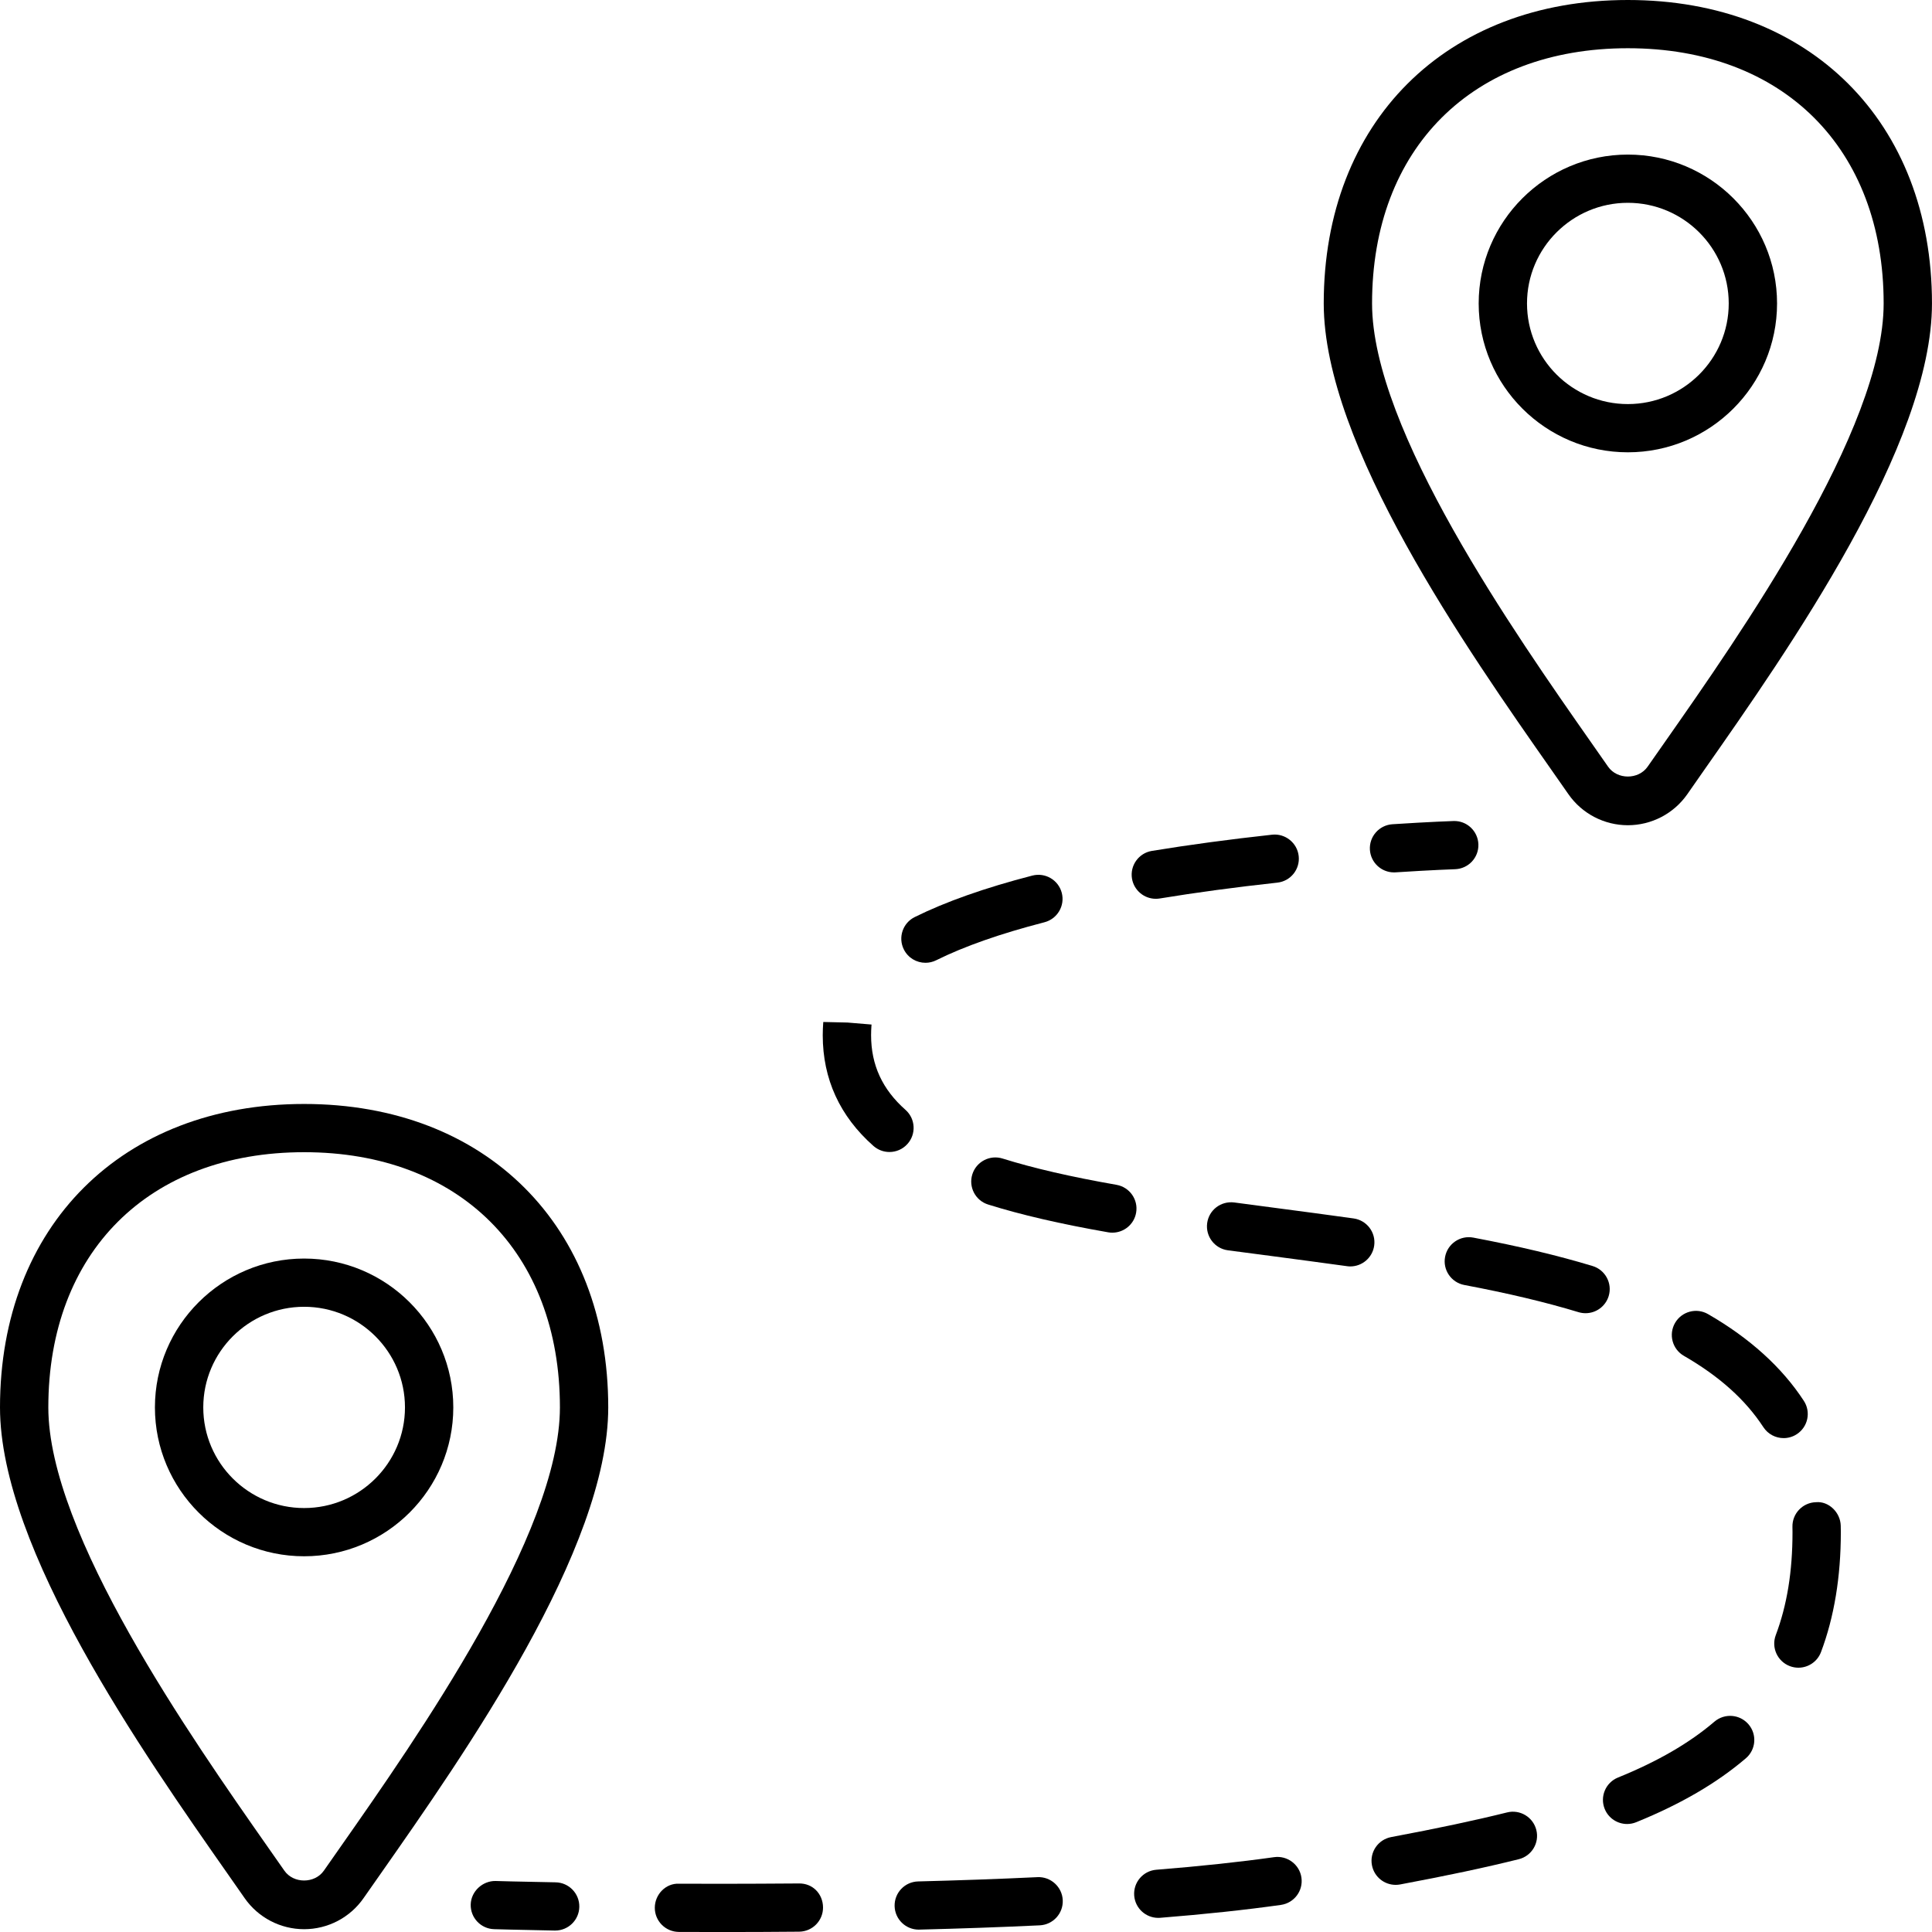 
<svg width="80px" height="80px" viewBox="0 0 80 80" version="1.1" xmlns="http://www.w3.org/2000/svg" xmlns:xlink="http://www.w3.org/1999/xlink">
    <g id="Page-1" stroke="none" stroke-width="1" fill="none" fill-rule="evenodd">
        <g id="Group-21" fill="#000000">
            <path d="M63.23,12.565 C63.23,10.267 65.104,8.398 67.406,8.398 C69.709,8.398 71.583,10.267 71.583,12.565 C71.583,14.863 69.709,16.732 67.406,16.732 C65.104,16.732 63.23,14.863 63.23,12.565 M73.584,12.565 C73.584,9.167 70.813,6.401 67.406,6.401 C64.001,6.401 61.229,9.167 61.229,12.565 C61.229,15.963 64.001,18.729 67.406,18.729 C70.813,18.729 73.584,15.963 73.584,12.565" id="Fill-1"></path>
            <path d="M67.406,1.997 C73.841,1.997 77.998,6.145 77.998,12.565 C77.998,17.793 72.081,26.241 68.902,30.779 L68.225,31.746 C67.846,32.291 66.966,32.291 66.587,31.746 L65.911,30.779 C62.732,26.241 56.814,17.793 56.814,12.565 C56.814,6.145 60.972,1.997 67.406,1.997 L67.406,1.997 Z M64.944,32.885 C65.504,33.69 66.425,34.171 67.406,34.171 C68.387,34.171 69.308,33.69 69.869,32.885 L70.541,31.922 C74.079,26.873 79.999,18.422 79.999,12.565 C79.999,5.05 74.939,7.10542736e-15 67.406,7.10542736e-15 C59.874,7.10542736e-15 54.813,5.05 54.813,12.565 C54.813,18.422 60.733,26.873 64.271,31.922 L64.944,32.885 Z" id="Fill-3"></path>
            <path d="M12.593,62.445 C10.29,62.445 8.417,60.576 8.417,58.278 C8.417,55.98 10.29,54.111 12.593,54.111 C14.896,54.111 16.769,55.98 16.769,58.278 C16.769,60.576 14.896,62.445 12.593,62.445 M12.593,52.114 C9.187,52.114 6.415,54.88 6.415,58.278 C6.415,61.676 9.187,64.442 12.593,64.442 C15.999,64.442 18.77,61.676 18.77,58.278 C18.77,54.88 15.999,52.114 12.593,52.114" id="Fill-4"></path>
            <path d="M14.088,76.492 L13.412,77.458 C13.033,78.004 12.152,78.004 11.774,77.459 L11.097,76.492 C7.918,71.954 2.001,63.506 2.001,58.278 C2.001,51.858 6.158,47.71 12.593,47.71 C19.027,47.71 23.185,51.858 23.185,58.278 C23.185,63.506 17.267,71.954 14.088,76.492 M12.593,45.713 C5.06,45.713 1.77635684e-15,50.763 1.77635684e-15,58.278 C1.77635684e-15,64.135 5.92,72.586 9.458,77.636 L10.13,78.598 C10.691,79.403 11.612,79.884 12.593,79.884 C13.574,79.884 14.495,79.403 15.055,78.597 L15.728,77.636 C19.266,72.586 25.186,64.135 25.186,58.278 C25.186,50.763 20.125,45.713 12.593,45.713" id="Fill-5"></path>
            <path d="M57.658,34.13 C57.107,34.166 56.689,34.641 56.725,35.192 C56.76,35.719 57.2,36.124 57.722,36.124 C57.744,36.124 57.766,36.124 57.789,36.122 C59.3,36.024 60.241,35.992 60.25,35.992 C60.802,35.974 61.235,35.513 61.217,34.962 C61.199,34.411 60.736,33.976 60.184,33.997 C60.184,33.997 59.217,34.028 57.658,34.13" id="Fill-6"></path>
            <path d="M38.322,39.867 C38.472,39.867 38.624,39.833 38.767,39.762 C39.922,39.187 41.429,38.658 43.248,38.189 C43.782,38.05 44.104,37.506 43.966,36.972 C43.827,36.439 43.285,36.118 42.746,36.256 C40.793,36.76 39.154,37.339 37.874,37.975 C37.38,38.221 37.179,38.821 37.426,39.314 C37.601,39.665 37.954,39.867 38.322,39.867" id="Fill-7"></path>
            <path d="M47.859,37.217 C47.913,37.217 47.968,37.213 48.023,37.204 C49.529,36.956 51.167,36.736 52.892,36.548 C53.441,36.488 53.837,35.995 53.776,35.447 C53.717,34.899 53.215,34.502 52.673,34.563 C50.914,34.755 49.24,34.981 47.697,35.234 C47.153,35.323 46.783,35.837 46.873,36.381 C46.955,36.87 47.379,37.217 47.859,37.217" id="Fill-8"></path>
            <path d="M75.197,62.203 C74.645,62.216 74.208,62.674 74.221,63.225 L74.224,63.443 C74.224,65.074 73.997,66.468 73.531,67.706 C73.337,68.222 73.599,68.797 74.116,68.992 C74.232,69.035 74.35,69.056 74.468,69.056 C74.872,69.056 75.254,68.808 75.404,68.408 C75.949,66.962 76.225,65.291 76.225,63.443 L76.221,63.176 C76.208,62.624 75.72,62.153 75.197,62.203" id="Fill-9"></path>
            <path d="M65.945,52.423 C64.505,51.987 62.89,51.603 61.007,51.247 C60.465,51.143 59.94,51.501 59.838,52.043 C59.735,52.584 60.092,53.106 60.635,53.209 C62.447,53.551 63.994,53.919 65.363,54.334 C65.46,54.363 65.558,54.377 65.654,54.377 C66.084,54.377 66.48,54.099 66.612,53.668 C66.772,53.141 66.473,52.583 65.945,52.423" id="Fill-10"></path>
            <path d="M74.401,59.387 C74.864,59.086 74.995,58.467 74.693,58.006 C73.786,56.616 72.451,55.408 70.727,54.415 C70.248,54.137 69.637,54.303 69.36,54.78 C69.084,55.257 69.248,55.868 69.727,56.143 C71.196,56.991 72.272,57.956 73.017,59.095 C73.209,59.389 73.529,59.549 73.856,59.549 C74.043,59.549 74.233,59.497 74.401,59.387" id="Fill-11"></path>
            <path d="M70.991,71.29 C69.951,72.178 68.645,72.935 66.997,73.604 C66.485,73.812 66.24,74.395 66.448,74.906 C66.606,75.293 66.98,75.528 67.375,75.528 C67.5,75.528 67.628,75.504 67.752,75.454 C69.601,74.702 71.086,73.836 72.291,72.808 C72.712,72.449 72.761,71.819 72.402,71.4 C72.042,70.98 71.411,70.932 70.991,71.29" id="Fill-12"></path>
            <path d="M52.759,76.901 C51.34,77.101 49.699,77.277 47.882,77.422 C47.331,77.466 46.921,77.947 46.965,78.496 C47.007,79.019 47.445,79.415 47.961,79.415 C47.988,79.415 48.015,79.414 48.042,79.412 C49.9,79.264 51.581,79.084 53.04,78.878 C53.587,78.8 53.967,78.296 53.89,77.75 C53.813,77.203 53.301,76.825 52.759,76.901" id="Fill-13"></path>
            <path d="M37.494,45.956 C36.536,45.109 36.07,44.099 36.07,42.866 C36.07,42.736 36.075,42.604 36.084,42.479 C36.084,42.478 36.089,42.425 36.089,42.424 L35.092,42.341 L34.09,42.318 C34.076,42.505 34.068,42.687 34.068,42.866 C34.068,44.678 34.775,46.221 36.167,47.451 C36.358,47.619 36.595,47.702 36.83,47.702 C37.107,47.702 37.382,47.588 37.579,47.365 C37.946,46.953 37.907,46.321 37.494,45.956" id="Fill-14"></path>
            <path d="M42.959,77.729 C41.322,77.807 39.66,77.864 38.019,77.906 C37.466,77.919 37.03,78.378 37.044,78.929 C37.058,79.472 37.503,79.902 38.044,79.902 C38.053,79.902 38.061,79.902 38.07,79.901 C39.725,79.86 41.402,79.802 43.054,79.724 C43.606,79.697 44.032,79.23 44.006,78.679 C43.98,78.128 43.506,77.702 42.959,77.729" id="Fill-15"></path>
            <path d="M33.07,77.99 C31.958,78 30.875,78.001 29.857,78.004 L28.119,78 C27.569,77.974 27.116,78.443 27.114,78.994 C27.112,79.546 27.558,79.994 28.11,79.997 L29.857,80.001 L30.011,80.001 C30.995,80.001 32.026,79.996 33.089,79.987 C33.641,79.982 34.085,79.531 34.08,78.979 C34.075,78.427 33.657,77.975 33.07,77.99" id="Fill-16"></path>
            <path d="M62.404,75.049 C61.045,75.386 59.521,75.71 57.607,76.069 C57.065,76.171 56.706,76.692 56.809,77.234 C56.899,77.714 57.319,78.048 57.791,78.048 C57.852,78.048 57.914,78.043 57.977,78.031 C59.929,77.665 61.489,77.334 62.888,76.986 C63.424,76.853 63.751,76.311 63.616,75.776 C63.483,75.241 62.938,74.914 62.404,75.049" id="Fill-17"></path>
            <path d="M46.232,49.061 C44.338,48.729 42.795,48.373 41.516,47.973 C40.99,47.807 40.427,48.1 40.262,48.626 C40.097,49.153 40.39,49.713 40.917,49.877 C42.281,50.304 43.905,50.68 45.885,51.027 C45.944,51.038 46.003,51.042 46.06,51.042 C46.536,51.042 46.959,50.702 47.044,50.217 C47.14,49.674 46.776,49.157 46.232,49.061" id="Fill-18"></path>
            <path d="M56.05,50.453 C54.984,50.303 53.915,50.163 52.855,50.023 L51.111,49.792 C50.557,49.721 50.059,50.102 49.986,50.648 C49.913,51.196 50.297,51.699 50.844,51.772 L52.593,52.002 C53.647,52.142 54.711,52.282 55.772,52.429 C55.82,52.437 55.866,52.44 55.913,52.44 C56.404,52.44 56.832,52.078 56.902,51.58 C56.979,51.033 56.597,50.529 56.05,50.453" id="Fill-19"></path>
            <path d="M23.006,77.943 C21.446,77.916 20.524,77.888 20.521,77.888 C19.993,77.877 19.508,78.306 19.491,78.857 C19.475,79.407 19.909,79.868 20.462,79.883 C20.462,79.883 21.393,79.911 22.97,79.94 L22.988,79.94 C23.533,79.94 23.978,79.505 23.988,78.96 C23.998,78.408 23.559,77.953 23.006,77.943" id="Fill-20"></path>
        </g>
    </g>
</svg>